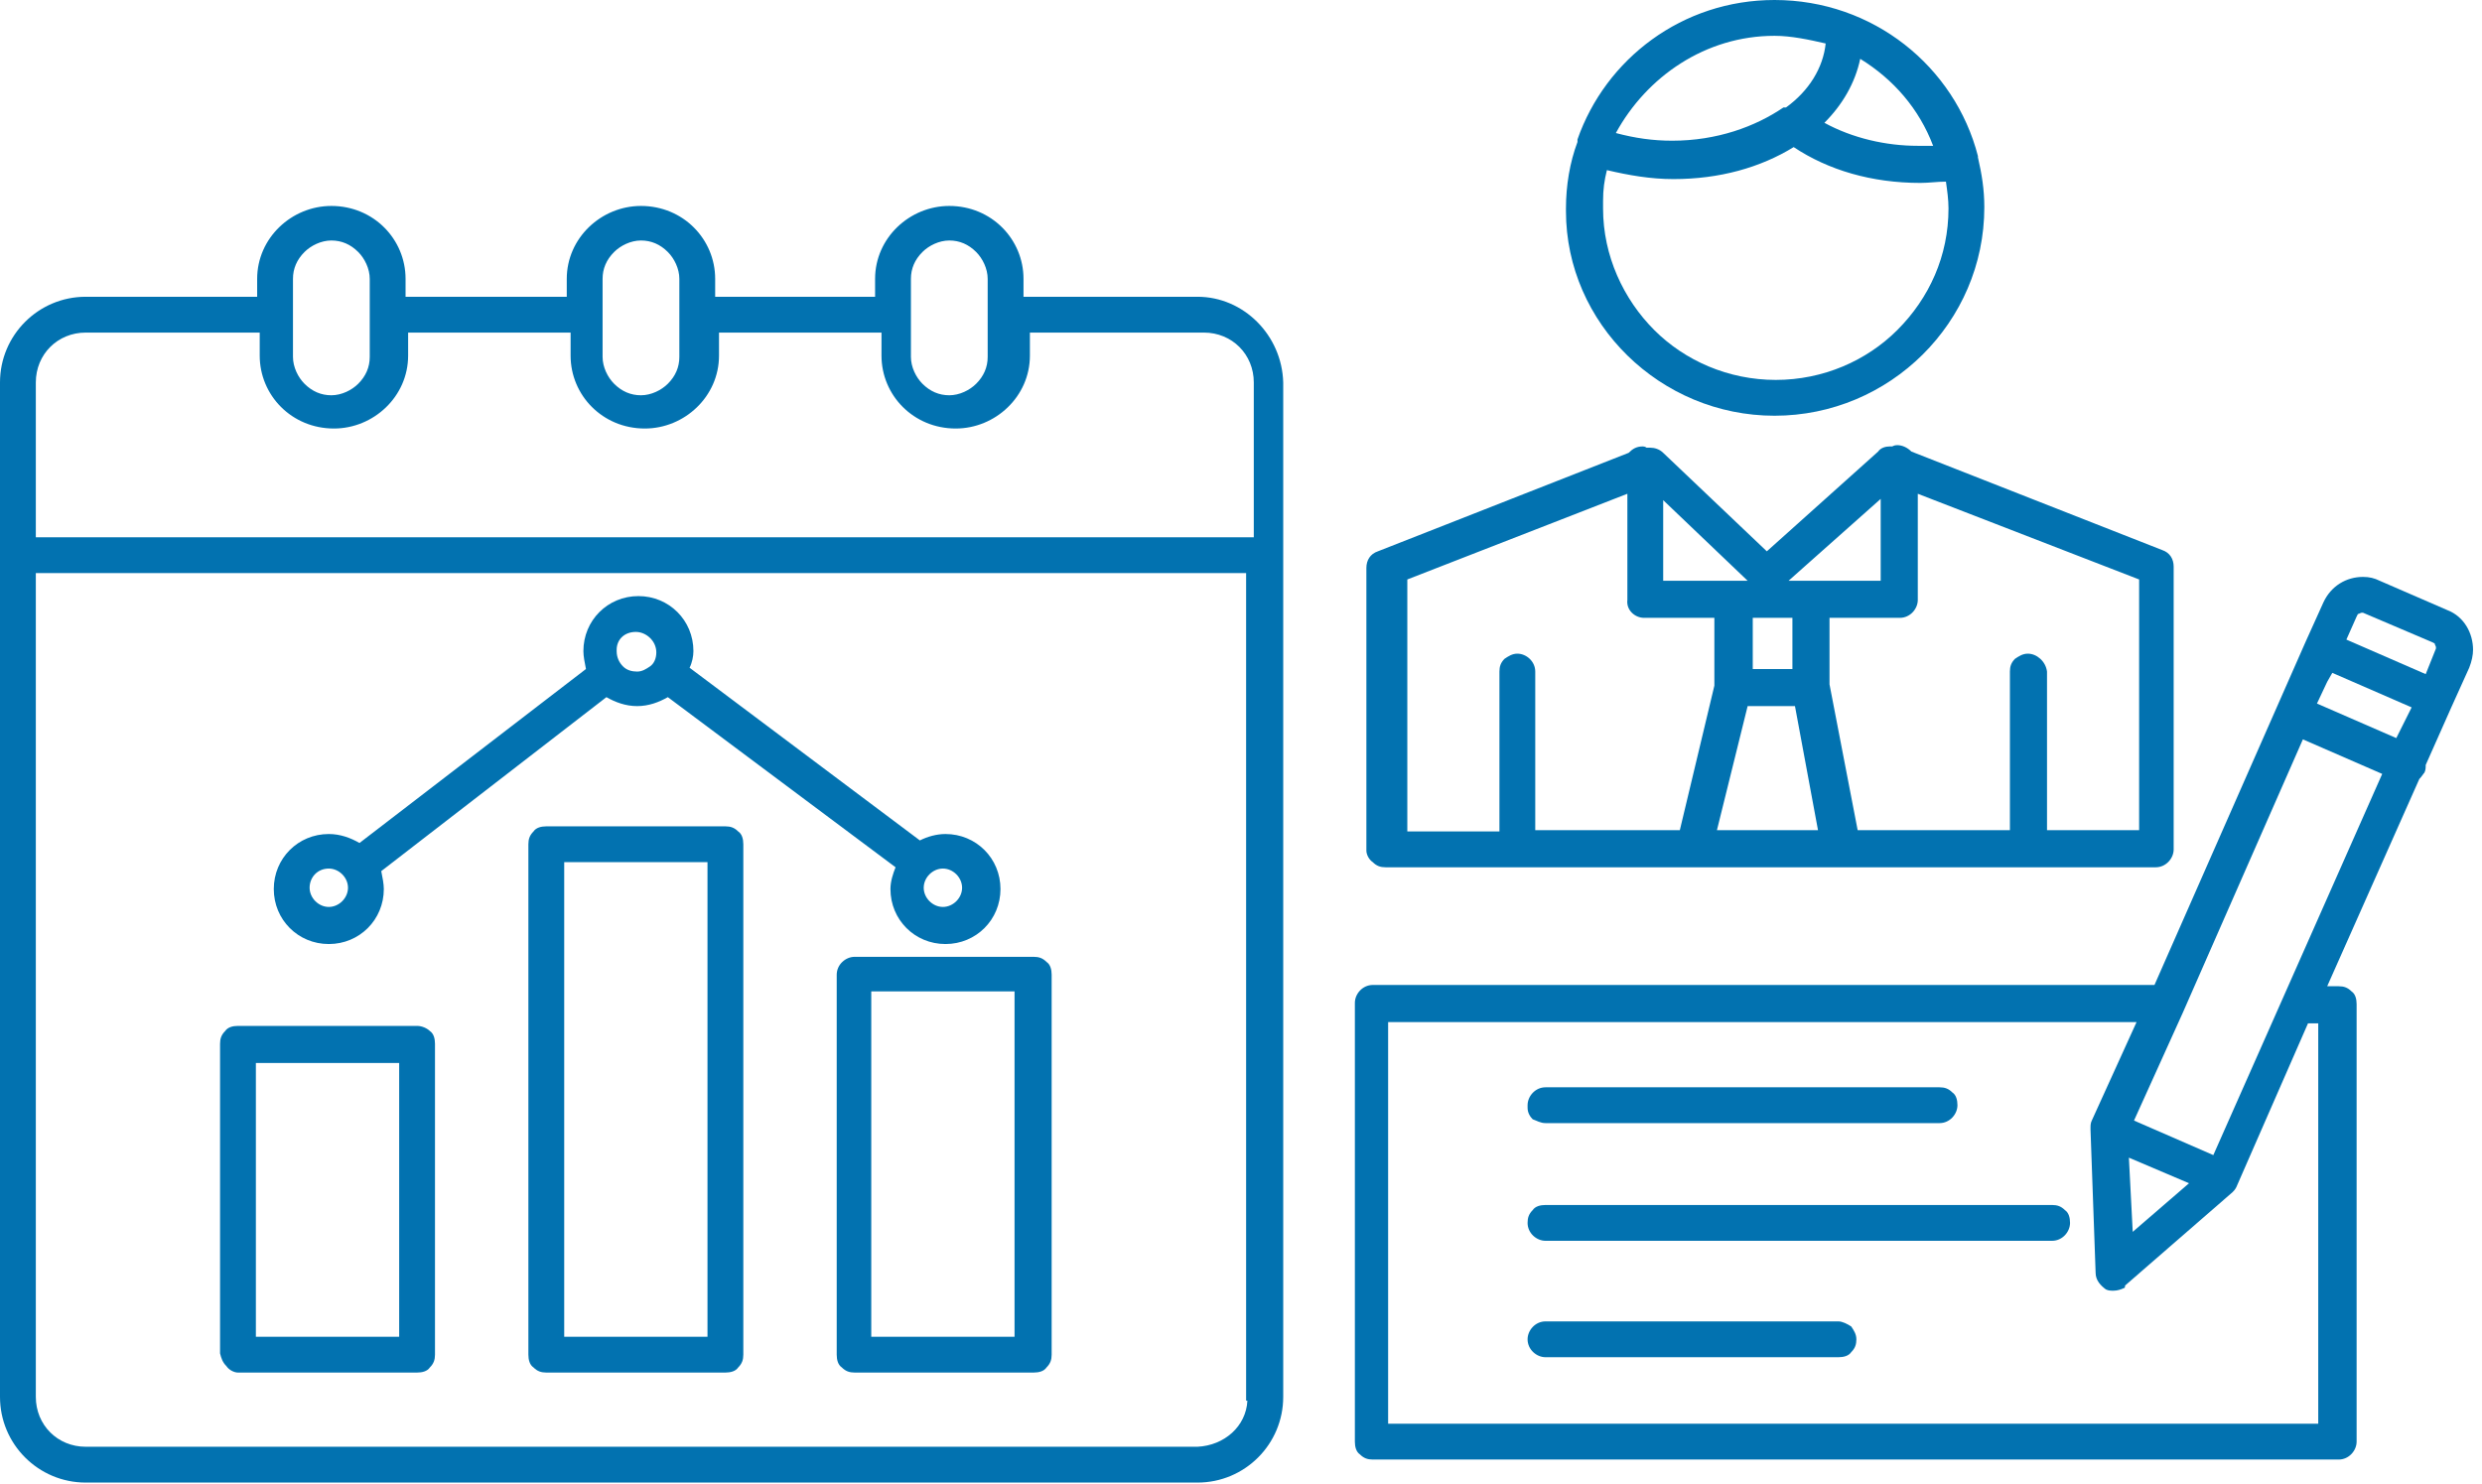 <svg width="194" height="116" viewBox="0 0 194 116" fill="none" xmlns="http://www.w3.org/2000/svg">
<path d="M107.3 67.4C107.6 67.7 107.9 67.8 108.3 67.8H168.5C169.3 67.8 169.9 67.1 169.9 66.4V44.3C169.9 43.7 169.6 43.2 169 43L149.4 35.3C149.1 35 148.7 34.8 148.3 34.8C148.2 34.8 148.1 34.8 147.9 34.9C147.8 34.9 147.8 34.9 147.7 34.9C147.4 34.9 147 35 146.8 35.3L138.1 43.1L130 35.4C129.7 35.1 129.3 35 129 35C128.9 35 128.8 35 128.7 35C128.7 35 128.6 34.9 128.4 34.9C127.9 34.9 127.6 35.1 127.3 35.4L107.7 43.1C107.1 43.3 106.8 43.8 106.8 44.4V66.5C106.8 66.8 107 67.2 107.3 67.4ZM128.5 48.3H134V53.6L131.3 64.9H120V52.5C120 51.7 119.3 51.1 118.6 51.1C118.2 51.1 117.9 51.3 117.6 51.5C117.3 51.8 117.2 52.1 117.2 52.5V65H110V45.3L127.2 38.6V46.9C127.1 47.7 127.8 48.3 128.5 48.3ZM137 52.3V48.3H140.1V52.3H137ZM147 45.4H139.8L147 39V45.4ZM140.3 55.2L142.1 64.9H134.2L136.6 55.2H140.3ZM130 45.4V39.1L136.6 45.4H130ZM158.5 51.1C158.1 51.1 157.8 51.3 157.5 51.5C157.2 51.8 157.1 52.1 157.1 52.5V64.9H145.2L143 53.5V48.3H148.5C149.3 48.3 149.9 47.6 149.9 46.9V38.6L167.2 45.3V64.9H160V52.5C159.9 51.7 159.2 51.1 158.5 51.1Z" fill="#0272B0"/>
<path d="M138.7 32.5C147.7 32.5 155.1 25.2 155.1 16.2C155.1 14.8 154.9 13.6 154.6 12.3V12.2C152.8 5.2 146.4 0 138.7 0C131.5 0 125.5 4.6 123.3 10.9V11.1C122.7 12.7 122.4 14.5 122.4 16.3V16.5C122.4 25.3 129.8 32.5 138.7 32.5ZM142.6 9.6C144 8.2 145 6.5 145.4 4.6C148 6.2 150 8.5 151.1 11.4C150.7 11.4 150.3 11.4 149.9 11.4C147.4 11.4 144.8 10.8 142.6 9.6ZM130.8 14C134.4 14 137.6 13.1 140.2 11.5C142.9 13.3 146.3 14.3 150.1 14.3C150.8 14.3 151.4 14.2 152.1 14.2C152.2 14.9 152.3 15.6 152.3 16.3C152.3 20 150.8 23.3 148.3 25.8C145.9 28.2 142.5 29.7 138.8 29.7C135.1 29.7 131.7 28.2 129.3 25.8C126.9 23.4 125.3 20 125.3 16.3C125.3 16.1 125.3 15.9 125.3 15.7C125.3 14.8 125.4 14.1 125.6 13.3C127.3 13.7 129 14 130.8 14ZM138.7 2.8C140 2.8 141.4 3.1 142.7 3.4C142.5 5.3 141.4 7.1 139.6 8.4H139.4C137.2 9.9 134.2 11 130.7 11C129.2 11 127.8 10.8 126.3 10.4C128.7 6 133.3 2.8 138.7 2.8Z" fill="#0272B0"/>
<path d="M120.8 87.8H151.6C152.4 87.8 153 87.1 153 86.4C153 86 152.9 85.6 152.6 85.4C152.3 85.1 152 85 151.6 85H120.8C120 85 119.4 85.7 119.4 86.4V86.6C119.4 87 119.6 87.3 119.8 87.5C120.1 87.6 120.4 87.8 120.8 87.8Z" fill="#0272B0"/>
<path d="M119.8 94.6C119.5 94.9 119.4 95.2 119.4 95.6C119.4 96.4 120.1 97 120.8 97H160.4C161.2 97 161.8 96.3 161.8 95.6C161.8 95.2 161.7 94.8 161.4 94.6C161.1 94.3 160.8 94.2 160.4 94.2H120.8C120.4 94.2 120 94.3 119.8 94.6Z" fill="#0272B0"/>
<path d="M143.7 103.3H120.8C120 103.3 119.4 104 119.4 104.7C119.4 105.5 120.1 106.1 120.8 106.1H143.7C144.1 106.1 144.5 106 144.7 105.7C145 105.4 145.1 105.1 145.1 104.7C145.1 104.3 144.9 104 144.7 103.7C144.4 103.5 144 103.3 143.7 103.3Z" fill="#0272B0"/>
<path d="M193.3 50.8C193.3 49.5 192.6 48.2 191.3 47.7L186 45.4C185.6 45.2 185.2 45.1 184.7 45.1C183.4 45.1 182.2 45.8 181.6 47.1L180.2 50.2L168.4 77H107.3C106.5 77 105.9 77.7 105.9 78.4V112.7C105.9 113.1 106 113.5 106.3 113.7C106.6 114 106.9 114.1 107.3 114.1H182.8C183.6 114.1 184.2 113.4 184.2 112.7V78.5C184.2 78.1 184.1 77.7 183.8 77.5C183.5 77.2 183.2 77.1 182.8 77.1H181.9L189.1 60.9C189.3 60.7 189.4 60.5 189.5 60.4C189.6 60.2 189.6 60 189.6 59.8L191.6 55.3L193 52.2C193.2 51.7 193.3 51.2 193.3 50.8ZM187.3 57.7L181.1 55L181.9 53.3L182.3 52.6L188.5 55.3L187.3 57.7ZM173 90.3L166.8 87.6L170.6 79.2L180 57.8L186.2 60.5L173 90.3ZM163.5 87.6C163.4 87.8 163.4 88 163.4 88.2V88.3L163.8 99.5C163.8 100.1 164.2 100.5 164.6 100.8C164.8 100.9 165 100.9 165.2 100.9C165.5 100.9 165.8 100.8 166 100.7C166.1 100.7 166.1 100.6 166.1 100.5L174.5 93.2C174.6 93.1 174.7 93 174.8 92.8L180.4 80H181.2V111.3H108.5V79.9H167L163.5 87.6ZM166.7 96.3L166.4 90.5L171.1 92.5L166.7 96.3ZM189.6 52.7L183.4 50L184.2 48.2L184.3 48C184.4 48 184.5 47.9 184.6 47.9C184.7 47.9 184.7 47.9 184.7 47.9L190.1 50.2L190.3 50.3C190.3 50.4 190.4 50.5 190.4 50.6V50.7L189.6 52.7Z" fill="#0272B0"/>
<path d="M93.6 23.2H80V21.8C80 18.7 77.5 16.1 74.2 16.1C71.1 16.1 68.4 18.6 68.4 21.8V23.2H55.9V21.8C55.9 18.7 53.4 16.1 50.1 16.1C47 16.1 44.3 18.6 44.3 21.8V23.2H31.7V21.8C31.7 18.7 29.2 16.1 25.9 16.1C22.8 16.1 20.1 18.6 20.1 21.8V23.2H6.7C3 23.2 0 26.2 0 29.9V109.2C0 112.9 3 115.9 6.7 115.9H93.6C97.3 115.9 100.3 112.9 100.3 109.2V29.9C100.2 26.2 97.2 23.2 93.6 23.2ZM28.9 27.9C28.9 28.7 28.6 29.4 28 30C27.5 30.5 26.7 30.9 25.9 30.9C25.1 30.9 24.4 30.6 23.8 30C23.3 29.5 22.9 28.7 22.9 27.9V21.8C22.9 21 23.2 20.3 23.8 19.7C24.3 19.2 25.1 18.8 25.9 18.8C26.7 18.8 27.4 19.1 28 19.7C28.5 20.2 28.9 21 28.9 21.8V27.9ZM53.1 27.9C53.1 28.7 52.8 29.4 52.2 30C51.7 30.5 50.9 30.9 50.1 30.9C49.3 30.9 48.6 30.6 48 30C47.5 29.5 47.1 28.7 47.1 27.9V21.8C47.1 21 47.4 20.3 48 19.7C48.5 19.2 49.3 18.8 50.1 18.8C50.9 18.8 51.6 19.1 52.2 19.7C52.7 20.2 53.1 21 53.1 21.8V27.9ZM77.2 27.9C77.2 28.7 76.9 29.4 76.3 30C75.8 30.5 75 30.9 74.2 30.9C73.4 30.9 72.7 30.6 72.1 30C71.6 29.5 71.2 28.7 71.2 27.9V21.8C71.2 21 71.5 20.3 72.1 19.7C72.6 19.2 73.4 18.8 74.2 18.8C75 18.8 75.7 19.1 76.3 19.7C76.8 20.2 77.2 21 77.2 21.8V27.9ZM6.7 26H20.3V27.8C20.3 30.9 22.8 33.5 26.1 33.5C29.2 33.5 31.9 31 31.9 27.8V26H44.6V27.8C44.6 30.9 47.1 33.5 50.4 33.5C53.5 33.5 56.2 31 56.2 27.8V26H68.9V27.8C68.9 30.9 71.4 33.5 74.7 33.5C77.8 33.5 80.5 31 80.5 27.8V26H94.1C96.3 26 98 27.7 98 29.9V42H2.8V29.9C2.8 27.7 4.5 26 6.7 26ZM93.6 113.1H6.7C4.5 113.1 2.8 111.4 2.8 109.2V44.8H97.4V109.5H97.5C97.4 111.5 95.7 113 93.6 113.1Z" fill="#0272B0"/>
<path d="M32.6 80.2H18.6C18.2 80.2 17.8 80.3 17.6 80.6C17.3 80.9 17.2 81.2 17.2 81.6V105.8C17.3 106.2 17.4 106.5 17.7 106.8C17.9 107.1 18.3 107.3 18.6 107.3H32.6C33 107.3 33.4 107.2 33.6 106.9C33.9 106.6 34 106.3 34 105.9V81.6C34 81.2 33.9 80.8 33.6 80.6C33.4 80.4 33 80.2 32.6 80.2ZM20 83.1H31.2V104.5H20V83.1Z" fill="#0272B0"/>
<path d="M56.7 64.6H42.7C42.3 64.6 41.9 64.7 41.7 65C41.4 65.3 41.3 65.6 41.3 66V105.9C41.3 106.3 41.4 106.7 41.7 106.9C42 107.2 42.3 107.3 42.7 107.3H56.7C57.1 107.3 57.5 107.2 57.7 106.9C58 106.6 58.1 106.3 58.1 105.9V66C58.1 65.6 58 65.2 57.7 65C57.4 64.7 57.1 64.6 56.7 64.6ZM55.3 104.5H44.1V67.4H55.3V104.5Z" fill="#0272B0"/>
<path d="M80.8 74.8H66.8C66.1 74.8 65.4 75.4 65.4 76.2V105.9C65.4 106.3 65.5 106.7 65.8 106.9C66.1 107.2 66.4 107.3 66.8 107.3H80.8C81.2 107.3 81.6 107.2 81.8 106.9C82.1 106.6 82.2 106.3 82.2 105.9V76.2C82.2 75.8 82.1 75.4 81.8 75.2C81.5 74.9 81.2 74.8 80.8 74.8ZM68.1 77.5H79.3V104.5H68.1V77.5Z" fill="#0272B0"/>
<path d="M25.7 73.8C28.1 73.8 30 71.9 30 69.5C30 69.1 29.9 68.6 29.8 68.1L47.4 54.5C48.1 54.9 48.9 55.2 49.8 55.2C50.7 55.2 51.5 54.9 52.2 54.5L70 67.8C69.8 68.3 69.6 68.9 69.6 69.5C69.6 71.9 71.5 73.8 73.9 73.8C76.3 73.8 78.2 71.9 78.2 69.5C78.2 67.1 76.3 65.2 73.9 65.2C73.2 65.2 72.5 65.4 71.9 65.7L53.9 52.2C54.1 51.8 54.2 51.3 54.2 50.9C54.2 48.5 52.3 46.6 49.9 46.6C47.5 46.6 45.6 48.5 45.6 50.9C45.6 51.3 45.7 51.8 45.8 52.3L28.1 65.9C27.4 65.5 26.6 65.2 25.7 65.2C23.3 65.2 21.4 67.1 21.4 69.5C21.4 71.9 23.3 73.8 25.7 73.8ZM73.7 67.9C74.5 67.9 75.2 68.6 75.2 69.4C75.2 70.2 74.5 70.9 73.7 70.9C72.9 70.9 72.2 70.2 72.2 69.4C72.2 68.6 72.9 67.9 73.7 67.9ZM48.2 50.9V50.8C48.2 50 48.8 49.4 49.7 49.4C50.5 49.4 51.3 50.1 51.3 51C51.3 51.5 51.1 51.9 50.8 52.1C50.5 52.3 50.2 52.5 49.8 52.5C49.4 52.5 49 52.4 48.7 52.1C48.4 51.8 48.2 51.4 48.2 50.9ZM25.7 67.9C26.5 67.9 27.2 68.6 27.2 69.4C27.2 70.2 26.5 70.9 25.7 70.9C24.9 70.9 24.2 70.2 24.2 69.4C24.2 68.6 24.8 67.9 25.7 67.9Z" fill="#0272B0"/>
</svg>
